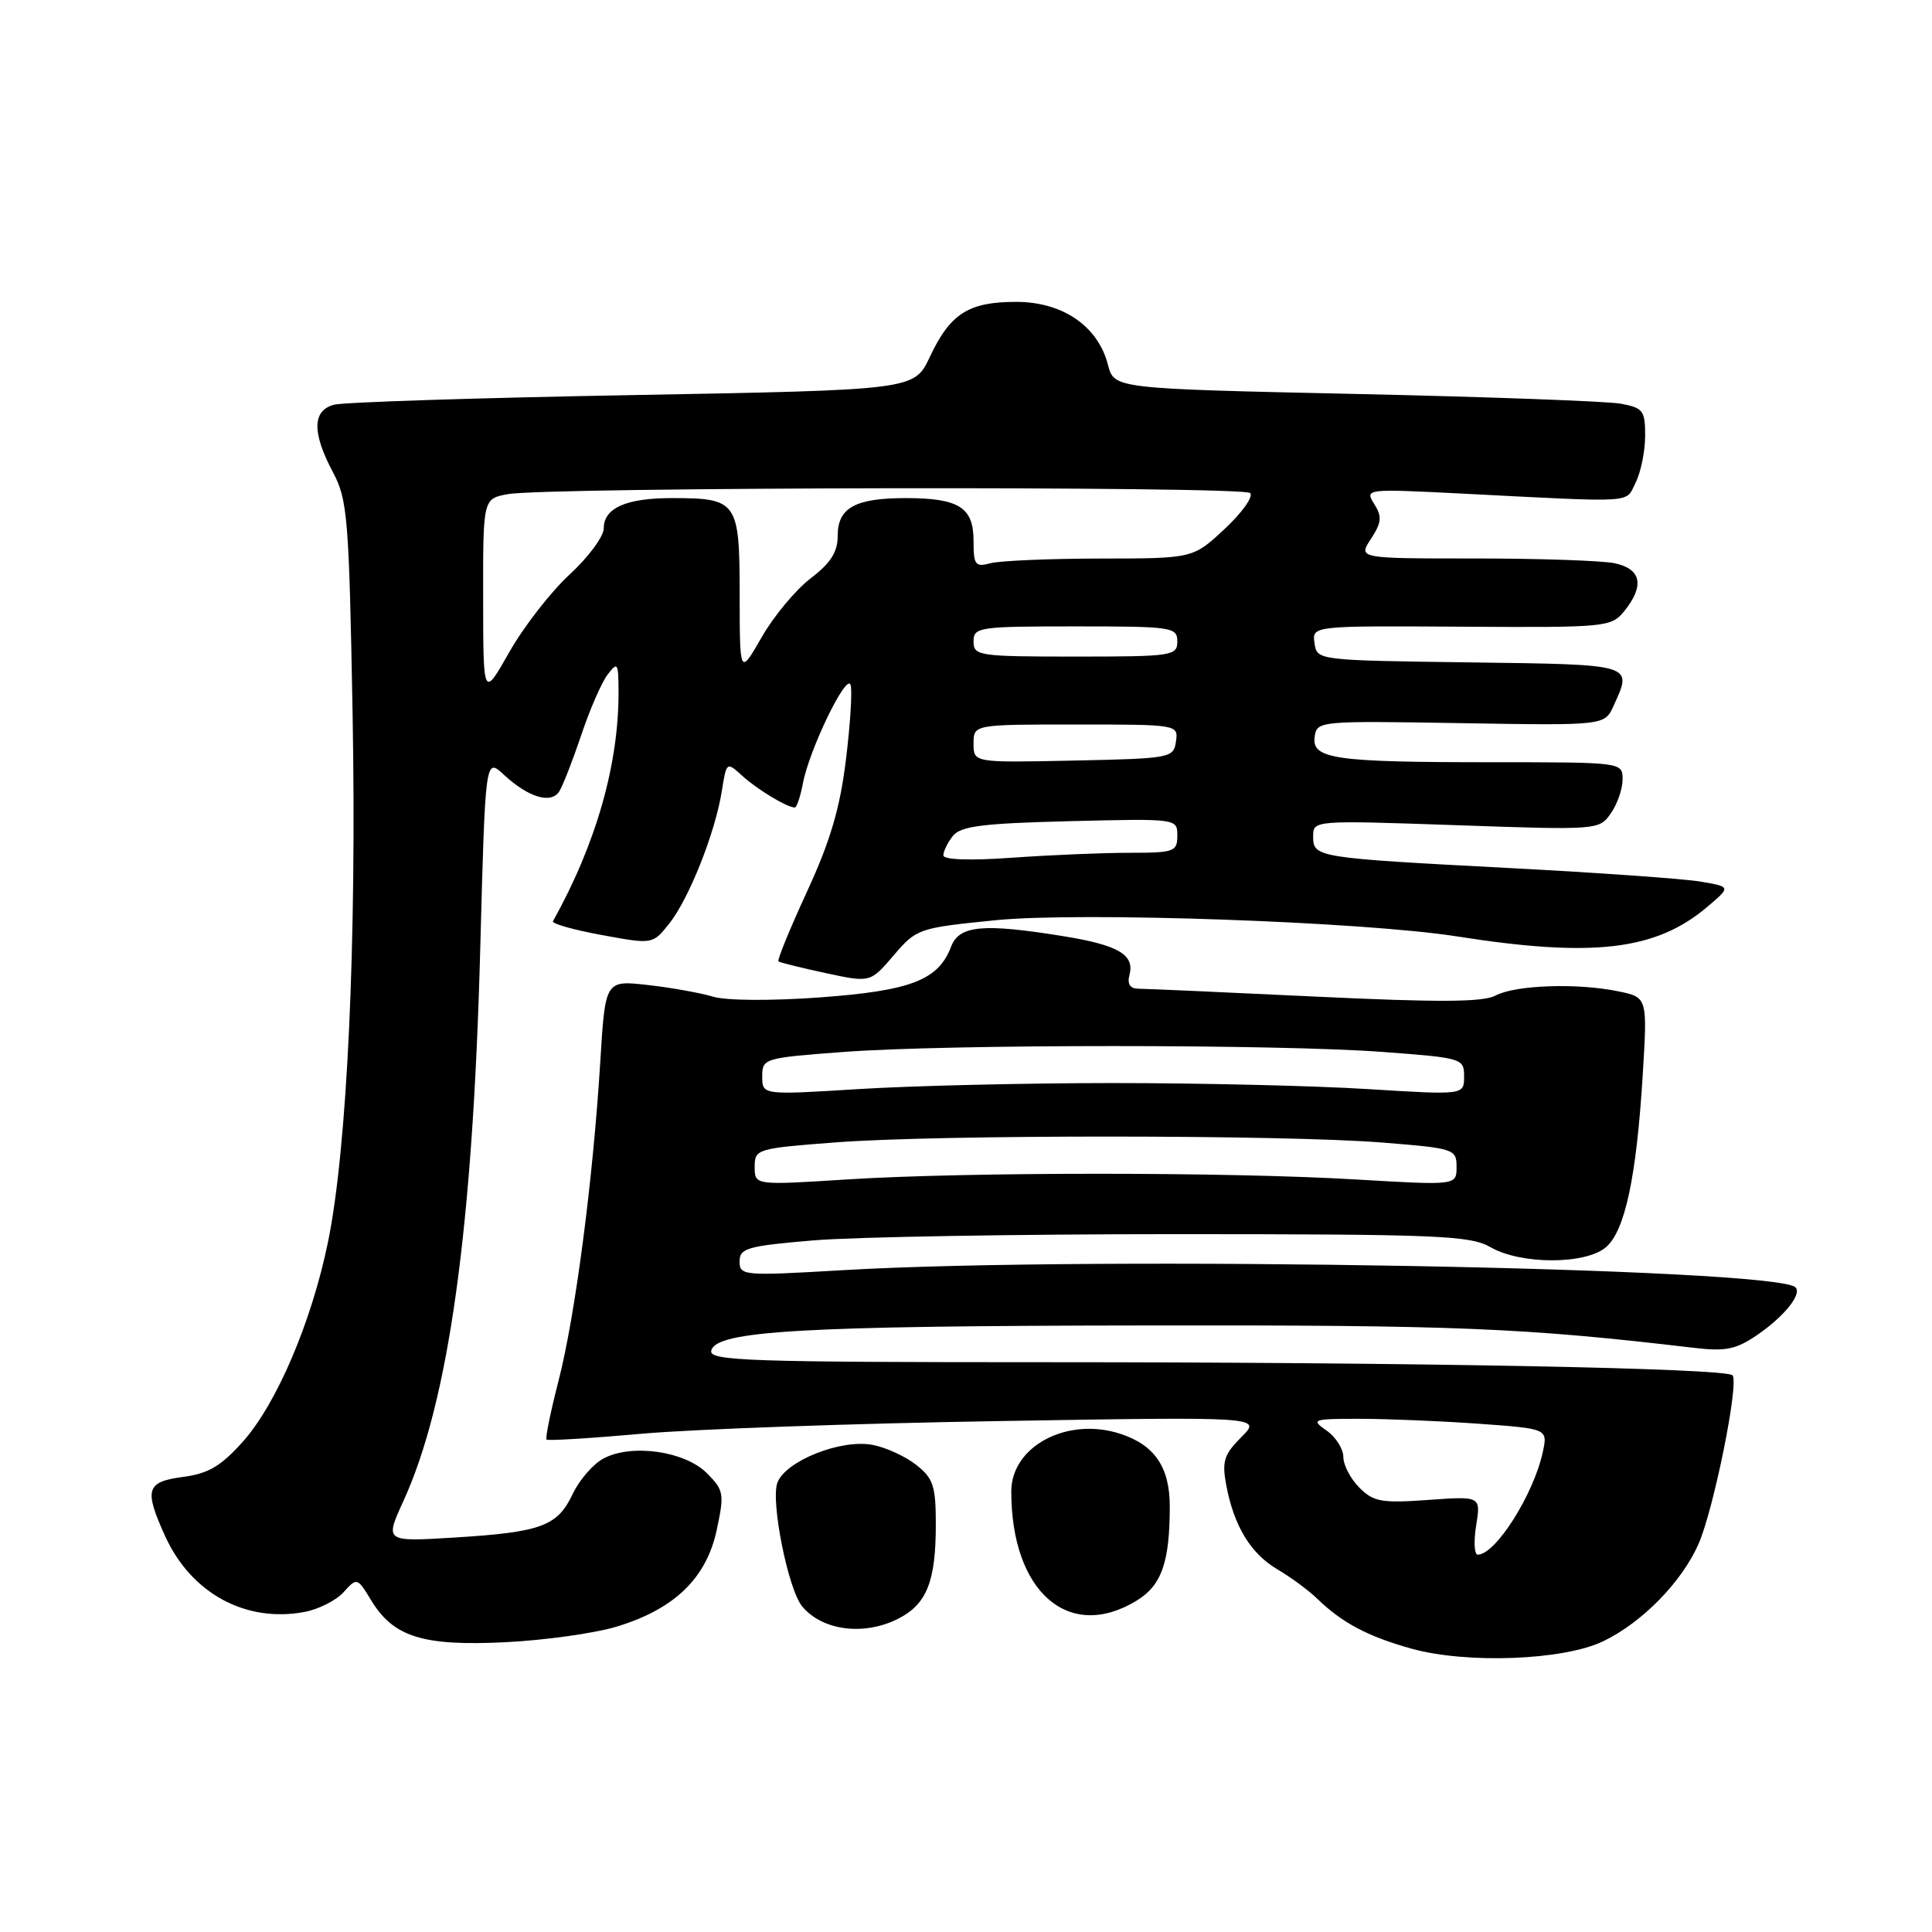<?xml version="1.0" encoding="UTF-8" standalone="no"?>
<!DOCTYPE svg PUBLIC "-//W3C//DTD SVG 1.1//EN" "http://www.w3.org/Graphics/SVG/1.1/DTD/svg11.dtd" >
<svg xmlns="http://www.w3.org/2000/svg" xmlns:xlink="http://www.w3.org/1999/xlink" version="1.1" viewBox="0 0 256 256">
 <g >
 <path fill="currentColor"
d=" M 212.40 217.49 C 217.55 215.03 222.83 209.65 225.06 204.59 C 227.08 200.00 230.48 183.14 229.56 182.23 C 228.62 181.29 187.26 180.50 138.72 180.50 C 99.46 180.50 93.98 180.32 94.24 179.00 C 94.75 176.34 105.99 175.68 152.00 175.63 C 193.08 175.57 201.90 175.94 224.50 178.60 C 228.70 179.09 230.05 178.81 232.91 176.84 C 236.45 174.40 238.80 171.47 237.91 170.58 C 235.33 167.99 144.93 166.36 111.75 168.30 C 98.48 169.08 98.00 169.04 98.00 167.15 C 98.00 165.39 99.01 165.10 107.75 164.36 C 113.11 163.90 134.82 163.53 156.00 163.53 C 190.62 163.54 194.80 163.71 197.50 165.26 C 201.54 167.58 210.11 167.58 212.81 165.25 C 215.32 163.08 216.84 155.97 217.67 142.44 C 218.30 132.15 218.30 132.15 214.40 131.35 C 208.98 130.23 200.76 130.52 198.16 131.92 C 196.51 132.80 190.62 132.83 174.24 132.05 C 162.28 131.48 151.75 131.01 150.84 131.01 C 149.74 131.00 149.34 130.40 149.66 129.18 C 150.36 126.51 148.21 125.24 140.97 124.06 C 130.22 122.32 127.10 122.61 126.02 125.45 C 124.34 129.87 120.69 131.28 108.66 132.16 C 102.21 132.63 96.23 132.59 94.50 132.07 C 92.85 131.57 88.96 130.87 85.85 130.52 C 80.20 129.88 80.20 129.88 79.54 140.69 C 78.58 156.33 76.22 174.37 74.01 182.96 C 72.95 187.07 72.24 190.57 72.42 190.75 C 72.59 190.93 78.31 190.58 85.12 189.97 C 91.93 189.37 113.18 188.61 132.34 188.30 C 167.19 187.72 167.19 187.72 164.49 190.42 C 162.18 192.73 161.90 193.63 162.48 196.77 C 163.51 202.23 165.72 205.87 169.30 207.97 C 171.06 209.01 173.40 210.73 174.50 211.80 C 177.81 215.02 181.23 216.84 187.01 218.45 C 194.31 220.49 207.15 220.01 212.40 217.49 Z  M 81.76 215.52 C 89.38 213.20 93.59 209.12 94.96 202.77 C 96.00 197.91 95.92 197.47 93.65 195.19 C 90.74 192.28 83.72 191.28 80.00 193.24 C 78.62 193.96 76.78 196.08 75.89 197.95 C 73.87 202.23 71.73 203.02 60.24 203.73 C 50.98 204.30 50.98 204.30 53.45 198.90 C 59.47 185.75 62.66 162.76 63.64 125.53 C 64.31 100.38 64.31 100.38 66.77 102.66 C 70.02 105.67 73.02 106.57 74.11 104.86 C 74.58 104.11 75.89 100.75 77.02 97.40 C 78.14 94.04 79.71 90.44 80.50 89.40 C 81.83 87.65 81.94 87.81 81.96 91.50 C 82.02 101.19 79.01 111.77 73.27 122.07 C 73.10 122.39 76.00 123.21 79.71 123.89 C 86.48 125.14 86.48 125.14 88.67 122.39 C 91.28 119.12 94.76 110.36 95.64 104.85 C 96.27 100.91 96.27 100.91 98.39 102.83 C 100.37 104.63 104.31 107.00 105.32 107.00 C 105.57 107.00 106.06 105.54 106.40 103.75 C 107.25 99.30 112.13 89.21 112.70 90.73 C 112.95 91.41 112.68 95.85 112.10 100.59 C 111.31 107.08 110.03 111.43 106.92 118.17 C 104.65 123.10 102.95 127.25 103.15 127.39 C 103.34 127.54 106.16 128.24 109.41 128.94 C 115.32 130.21 115.32 130.21 118.41 126.60 C 121.45 123.04 121.68 122.96 131.96 121.93 C 143.15 120.81 180.59 122.13 193.00 124.07 C 211.02 126.91 219.35 125.94 226.12 120.25 C 229.37 117.51 229.37 117.51 225.43 116.83 C 223.27 116.45 211.82 115.64 200.00 115.02 C 174.34 113.67 174.00 113.62 174.00 110.82 C 174.00 108.69 174.05 108.69 192.94 109.34 C 211.74 110.00 211.90 109.98 213.44 107.78 C 214.30 106.56 215.00 104.53 215.00 103.28 C 215.00 101.00 215.00 101.00 197.63 101.00 C 176.78 101.00 173.78 100.57 174.20 97.61 C 174.50 95.53 174.80 95.51 193.56 95.82 C 212.62 96.14 212.62 96.14 213.81 93.52 C 216.34 87.96 216.68 88.06 194.75 87.77 C 174.50 87.50 174.50 87.50 174.18 85.21 C 173.85 82.92 173.85 82.92 193.65 83.04 C 212.89 83.16 213.50 83.10 215.23 80.97 C 217.96 77.59 217.48 75.35 213.88 74.62 C 212.16 74.28 203.82 74.00 195.35 74.00 C 179.95 74.00 179.95 74.00 181.66 71.40 C 183.07 69.24 183.15 68.46 182.09 66.78 C 180.84 64.77 180.94 64.76 193.66 65.40 C 217.17 66.60 215.33 66.71 216.72 63.97 C 217.41 62.61 217.98 59.83 217.99 57.80 C 218.00 54.40 217.73 54.04 214.75 53.49 C 212.96 53.17 197.13 52.58 179.56 52.20 C 147.62 51.50 147.62 51.50 146.81 48.33 C 145.48 43.20 140.80 40.00 134.65 40.00 C 128.33 40.00 125.90 41.55 123.20 47.31 C 121.14 51.67 121.14 51.67 83.82 52.35 C 63.29 52.72 45.49 53.29 44.25 53.63 C 41.38 54.40 41.33 57.32 44.10 62.54 C 46.06 66.22 46.24 68.51 46.72 94.50 C 47.27 125.02 46.01 152.16 43.46 164.58 C 41.28 175.18 36.66 186.00 32.18 191.03 C 29.27 194.28 27.60 195.26 24.25 195.70 C 19.37 196.35 19.07 197.35 21.88 203.54 C 25.32 211.12 32.56 215.06 40.36 213.59 C 42.21 213.24 44.53 212.07 45.52 210.98 C 47.30 209.01 47.34 209.02 49.18 212.05 C 52.14 216.92 56.04 218.14 67.00 217.60 C 72.22 217.34 78.87 216.41 81.76 215.52 Z  M 119.09 214.45 C 122.81 212.53 124.00 209.52 124.00 202.01 C 124.00 196.88 123.67 195.89 121.40 194.10 C 119.97 192.97 117.36 191.78 115.60 191.45 C 111.41 190.67 104.11 193.57 103.01 196.46 C 102.09 198.90 104.43 210.61 106.29 212.85 C 108.98 216.10 114.56 216.79 119.09 214.45 Z  M 150.60 212.10 C 153.92 210.08 155.00 207.01 155.00 199.60 C 155.00 194.42 153.01 191.49 148.49 190.00 C 141.47 187.68 134.00 191.61 134.00 197.63 C 134.00 210.93 141.62 217.58 150.60 212.10 Z  M 195.60 202.13 C 196.22 198.25 196.22 198.25 189.23 198.75 C 183.07 199.19 182.00 199.00 180.13 197.13 C 178.96 195.96 178.00 194.13 178.00 193.06 C 178.00 191.99 177.00 190.41 175.78 189.56 C 173.67 188.08 173.89 188.00 180.12 188.00 C 183.74 188.00 190.83 188.29 195.89 188.65 C 205.09 189.31 205.09 189.31 204.43 192.40 C 203.21 198.04 198.17 206.00 195.81 206.00 C 195.35 206.00 195.26 204.26 195.60 202.13 Z  M 100.00 154.62 C 100.00 152.25 100.26 152.17 110.75 151.37 C 124.30 150.33 170.34 150.35 183.25 151.40 C 192.71 152.16 193.00 152.26 193.00 154.63 C 193.00 157.07 193.00 157.07 179.75 156.29 C 162.79 155.28 128.04 155.28 112.25 156.28 C 100.00 157.06 100.00 157.06 100.00 154.62 Z  M 101.00 142.64 C 101.00 140.24 101.22 140.18 111.75 139.39 C 125.62 138.35 169.38 138.35 183.25 139.39 C 193.78 140.18 194.00 140.24 194.00 142.64 C 194.00 145.10 194.00 145.10 181.25 144.31 C 174.24 143.87 159.05 143.51 147.50 143.51 C 135.95 143.51 120.76 143.87 113.75 144.31 C 101.00 145.10 101.00 145.10 101.00 142.64 Z  M 125.00 113.34 C 125.00 112.81 125.56 111.66 126.25 110.78 C 127.27 109.47 130.14 109.10 141.75 108.81 C 156.00 108.46 156.00 108.46 156.00 110.73 C 156.00 112.85 155.59 113.00 149.65 113.00 C 146.16 113.00 139.19 113.29 134.15 113.65 C 128.53 114.05 125.00 113.93 125.00 113.34 Z  M 129.00 98.53 C 129.00 96.00 129.00 96.00 142.57 96.00 C 156.07 96.00 156.14 96.01 155.82 98.25 C 155.51 100.44 155.13 100.51 142.25 100.78 C 129.00 101.06 129.00 101.06 129.00 98.53 Z  M 64.02 79.30 C 64.00 66.09 64.00 66.09 67.27 65.48 C 72.31 64.53 164.71 64.39 165.65 65.33 C 166.11 65.78 164.60 67.92 162.28 70.08 C 158.08 74.00 158.08 74.00 145.79 74.01 C 139.03 74.02 132.49 74.30 131.25 74.63 C 129.22 75.17 129.00 74.88 129.00 71.65 C 129.00 67.22 127.05 66.00 120.00 66.00 C 113.32 66.00 111.00 67.28 111.00 70.98 C 111.00 73.15 110.08 74.60 107.42 76.63 C 105.44 78.14 102.52 81.65 100.93 84.43 C 98.02 89.50 98.02 89.50 98.01 78.79 C 98.00 66.41 97.71 66.00 89.00 66.00 C 82.96 66.00 80.00 67.32 80.00 70.01 C 80.00 71.08 77.96 73.84 75.47 76.13 C 72.98 78.43 69.39 83.05 67.49 86.40 C 64.03 92.50 64.03 92.50 64.02 79.30 Z  M 129.00 85.00 C 129.00 83.10 129.67 83.00 142.50 83.00 C 155.33 83.00 156.00 83.10 156.00 85.00 C 156.00 86.90 155.33 87.00 142.50 87.00 C 129.67 87.00 129.00 86.90 129.00 85.00 Z "/>
</g>
</svg>